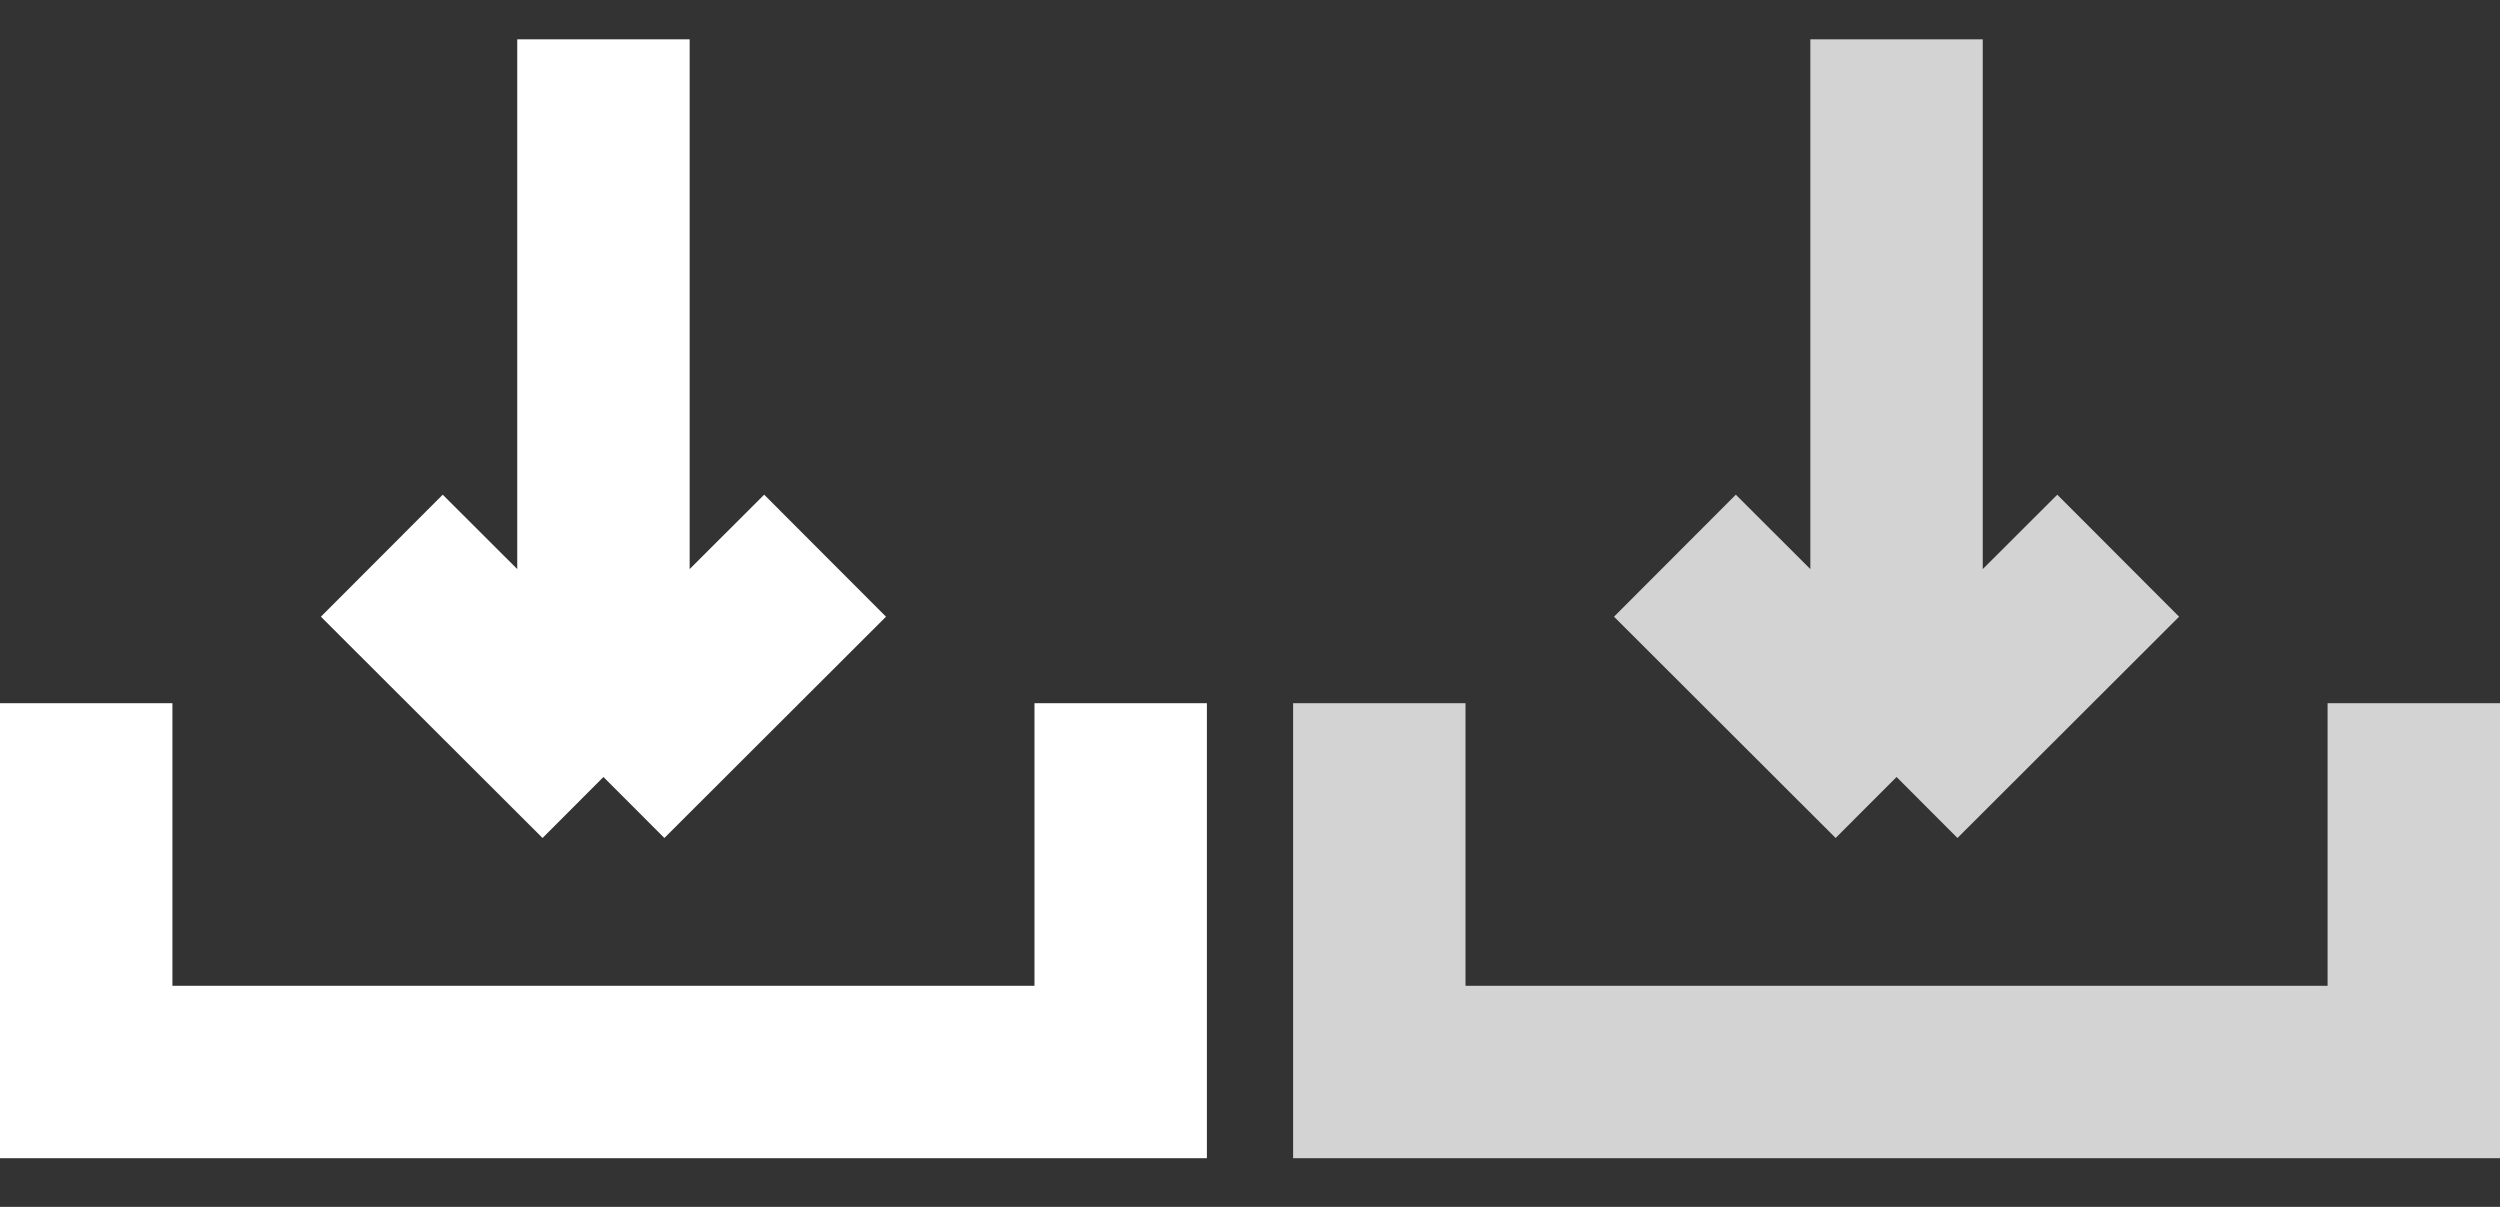 <svg width="29" height="14" viewBox="0 0 29 14" fill="none" xmlns="http://www.w3.org/2000/svg">
<rect x="0" y="0" width="29" height="14" fill="#333333" stroke="none"/>
<path d="M7 0.456V9.013M7 9.013L4.429 6.446M7 9.013L9.571 6.446M1 8.157V12.435H13V8.157" stroke="white" stroke-width="2"/>
<path d="M22 0.456V9.013M22 9.013L19.429 6.446M22 9.013L24.571 6.446M16 8.157V12.435H28V8.157" stroke="#D3D3D3" stroke-width="2"/>
</svg>
